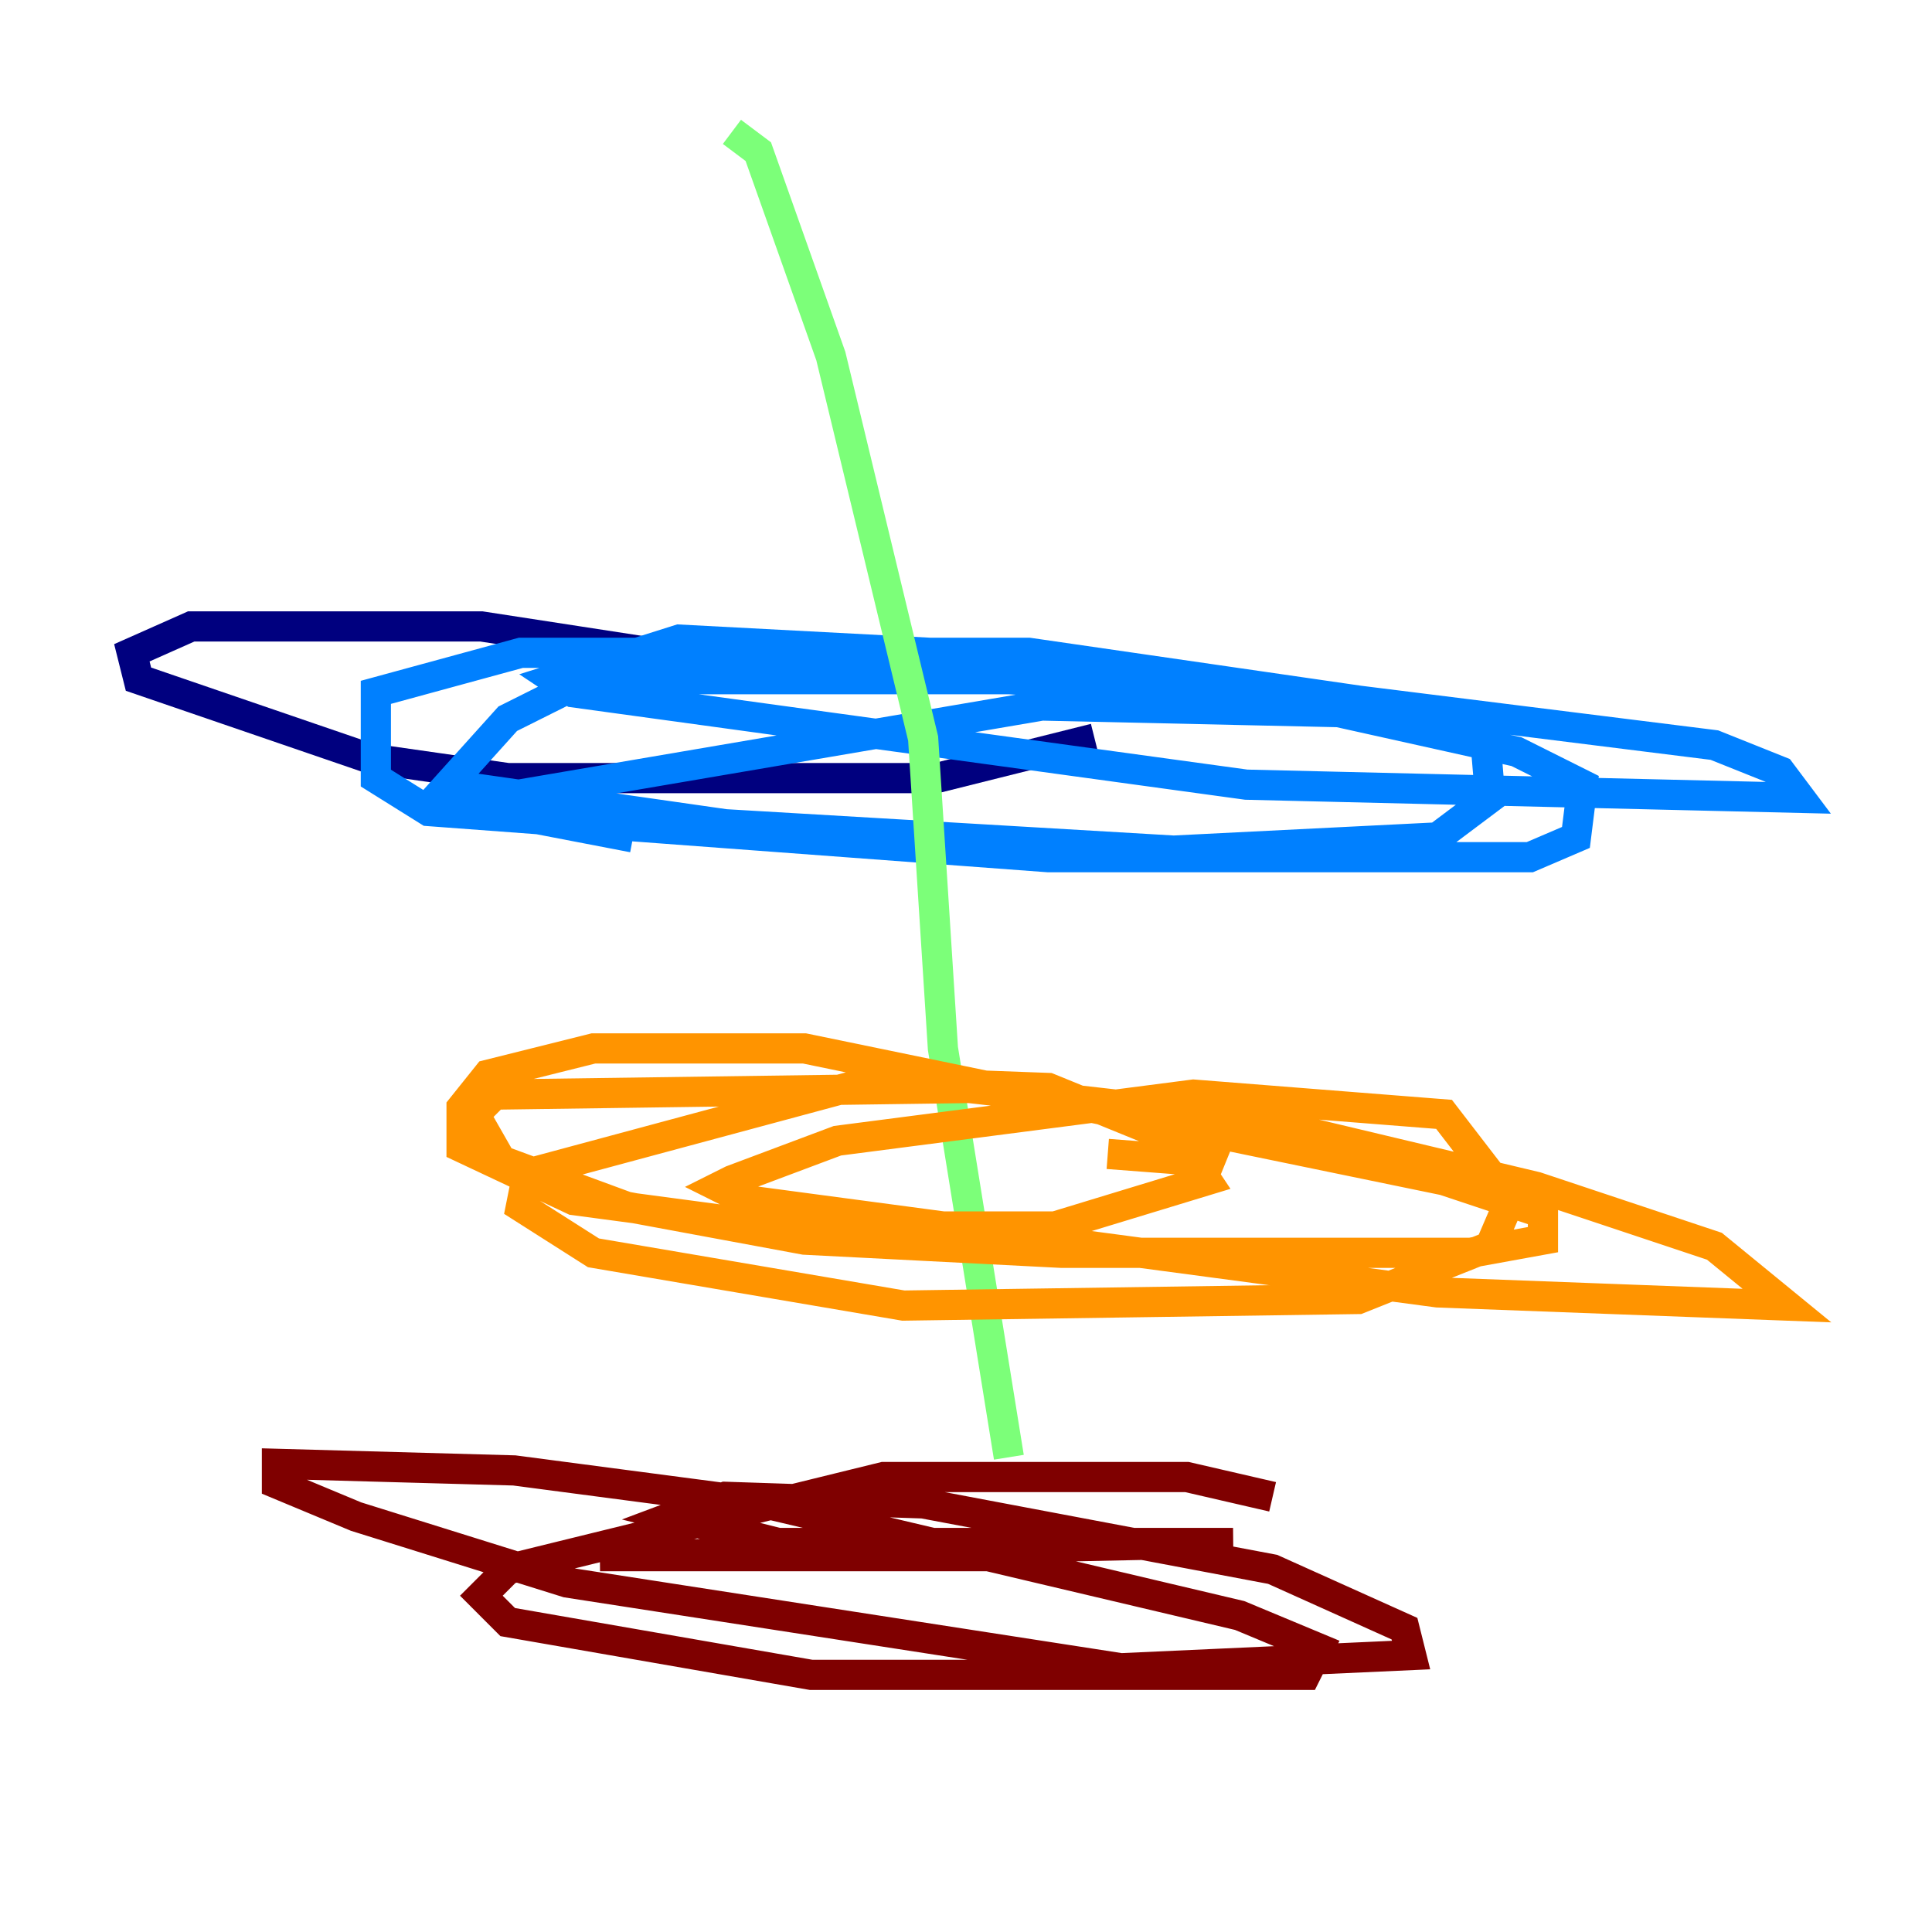 <?xml version="1.0" encoding="utf-8" ?>
<svg baseProfile="tiny" height="128" version="1.2" viewBox="0,0,128,128" width="128" xmlns="http://www.w3.org/2000/svg" xmlns:ev="http://www.w3.org/2001/xml-events" xmlns:xlink="http://www.w3.org/1999/xlink"><defs /><polyline fill="none" points="48.928,44.123 31.891,41.502 12.669,41.502 8.737,43.249 9.174,44.997 24.464,50.239 33.638,51.55 62.034,51.55 72.519,48.928" stroke="#00007f" stroke-width="2" /><polyline fill="none" points="69.898,43.686 44.997,42.375 36.696,44.997 38.007,45.87 82.567,51.986 119.263,52.86 117.952,51.113 113.584,49.365 89.12,46.307 66.84,44.997 38.88,44.997 33.638,47.618 29.706,51.986 48.055,54.608 77.761,56.355 95.236,55.481 98.73,52.86 98.293,47.618 68.15,43.249 34.512,43.249 24.901,45.87 24.901,51.55 28.396,53.734 69.461,56.792 101.352,56.792 104.41,55.481 104.846,51.986 100.478,49.802 88.683,47.181 69.024,46.744 30.58,53.297 41.939,55.481" stroke="#0080ff" stroke-width="2" /><polyline fill="none" points="48.492,8.737 50.239,10.048 55.044,23.59 61.16,48.928 62.471,69.461 66.84,96.546" stroke="#7cff79" stroke-width="2" /><polyline fill="none" points="81.256,76.887 69.461,72.082 57.666,71.645 34.949,77.761 34.512,79.945 39.317,83.003 59.85,86.498 89.993,86.061 98.73,82.567 100.041,79.508 95.672,73.829 79.072,72.519 55.481,75.577 48.492,78.198 47.618,78.635 49.365,79.508 95.236,85.625 118.389,86.498 113.584,82.567 101.788,78.635 83.44,74.266 64.218,72.082 32.764,72.519 31.454,73.829 33.201,76.887 41.502,79.945 53.297,82.13 70.335,83.003 97.42,83.003 102.225,82.13 102.225,80.382 95.672,78.198 53.297,69.461 39.317,69.461 32.328,71.208 30.58,73.392 30.58,76.014 38.007,79.508 51.113,81.256 69.898,81.256 79.945,78.198 79.072,76.887 73.392,76.451" stroke="#ff9400" stroke-width="2" /><polyline fill="none" points="84.314,99.167 78.635,97.857 58.539,97.857 33.638,103.973 31.891,105.72 33.638,107.468 53.734,110.963 86.498,110.963 87.372,109.215 82.13,107.031 50.676,99.604 34.075,97.42 18.348,96.983 18.348,98.293 23.59,100.478 37.57,104.846 74.266,110.526 93.488,109.652 93.051,107.904 84.314,103.973 61.16,99.604 48.055,99.167 44.56,100.478 51.55,102.225 81.693,102.225 39.754,103.099 69.461,103.099" stroke="#7f0000" stroke-width="2" /></svg>